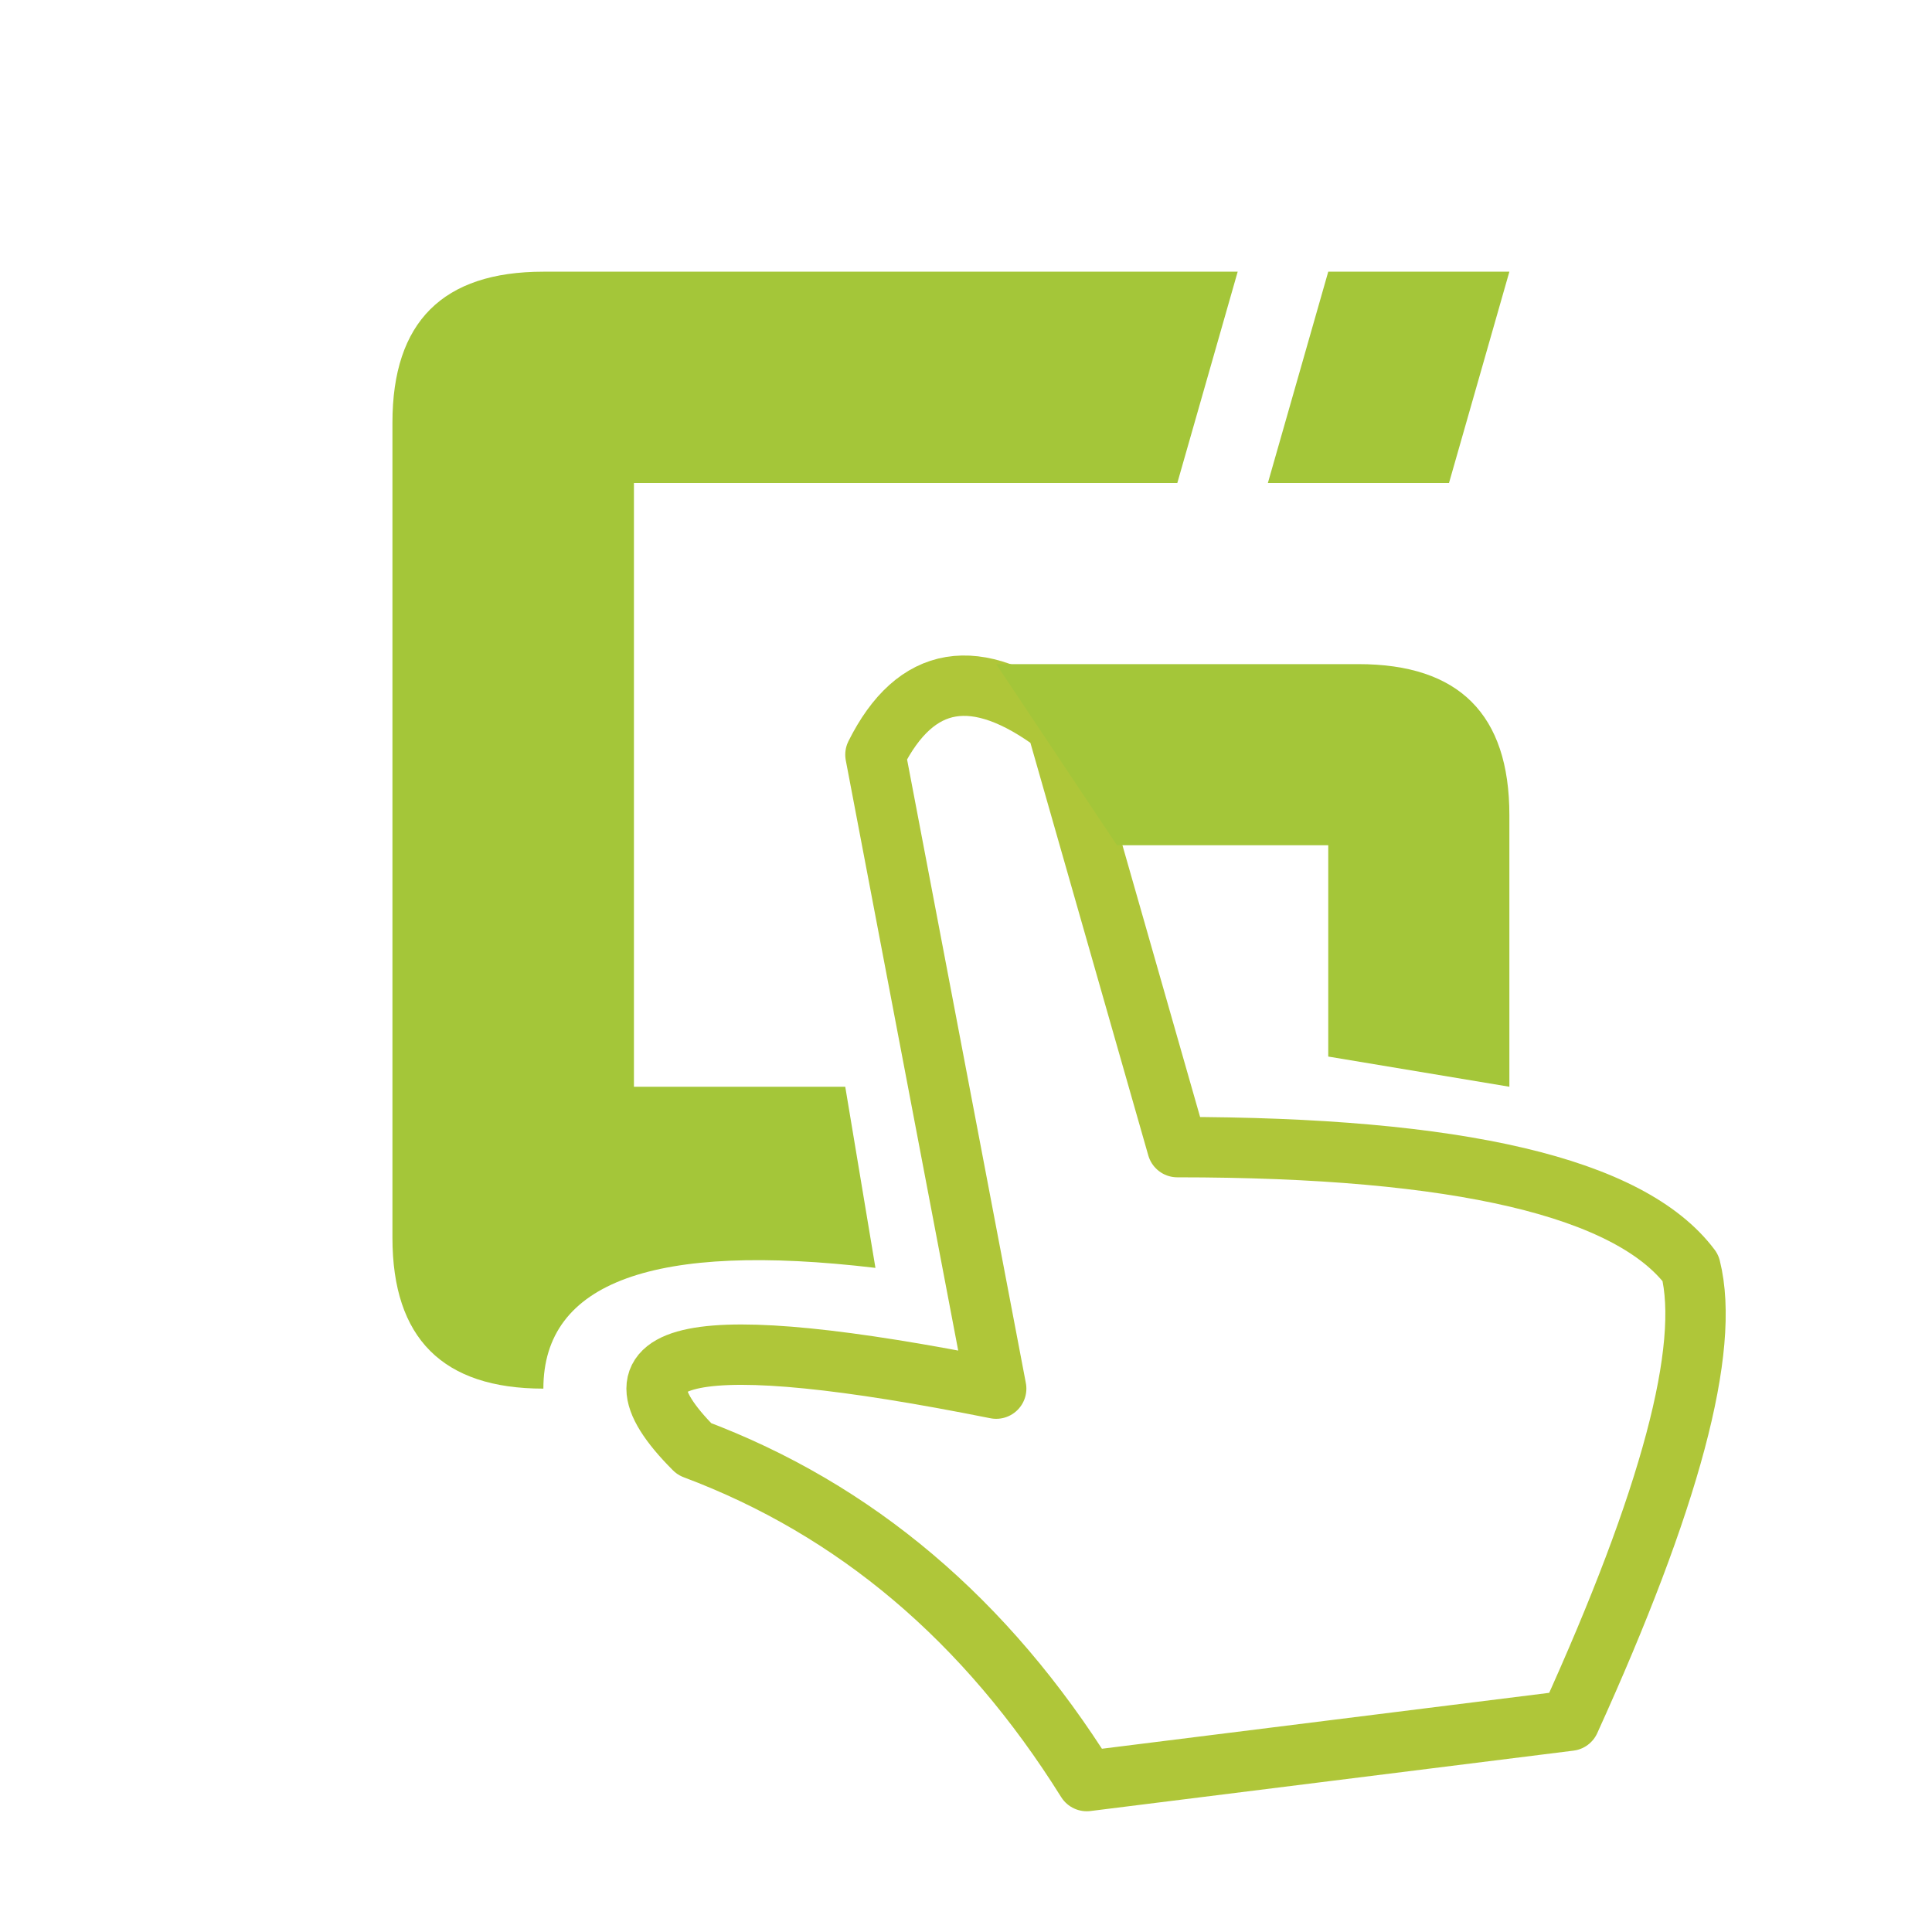<svg xmlns="http://www.w3.org/2000/svg" width="64" height="64" stroke-linecap="round" stroke-linejoin="round">
  <path fill="none" stroke="#afc639" stroke-width="2" d="
    M29 25q2-4 6-1l4 14q14 0 17 4q1 4-4 15l-16 2q-5-8-13-11q-5-5 10-2z
  "/>
  <path stroke="none" fill="#a4c639" d="
    M33 22h12q5 0 5 5v9l-6-1v-7h-7z
    M41 9l-2 7h-18v20h7l1 6q-11-1.3-11 4q-5 0-5-5v-27q0-5 5-5z
    M50 9l-2 7h-6l2-7z
  "/>
</svg>
